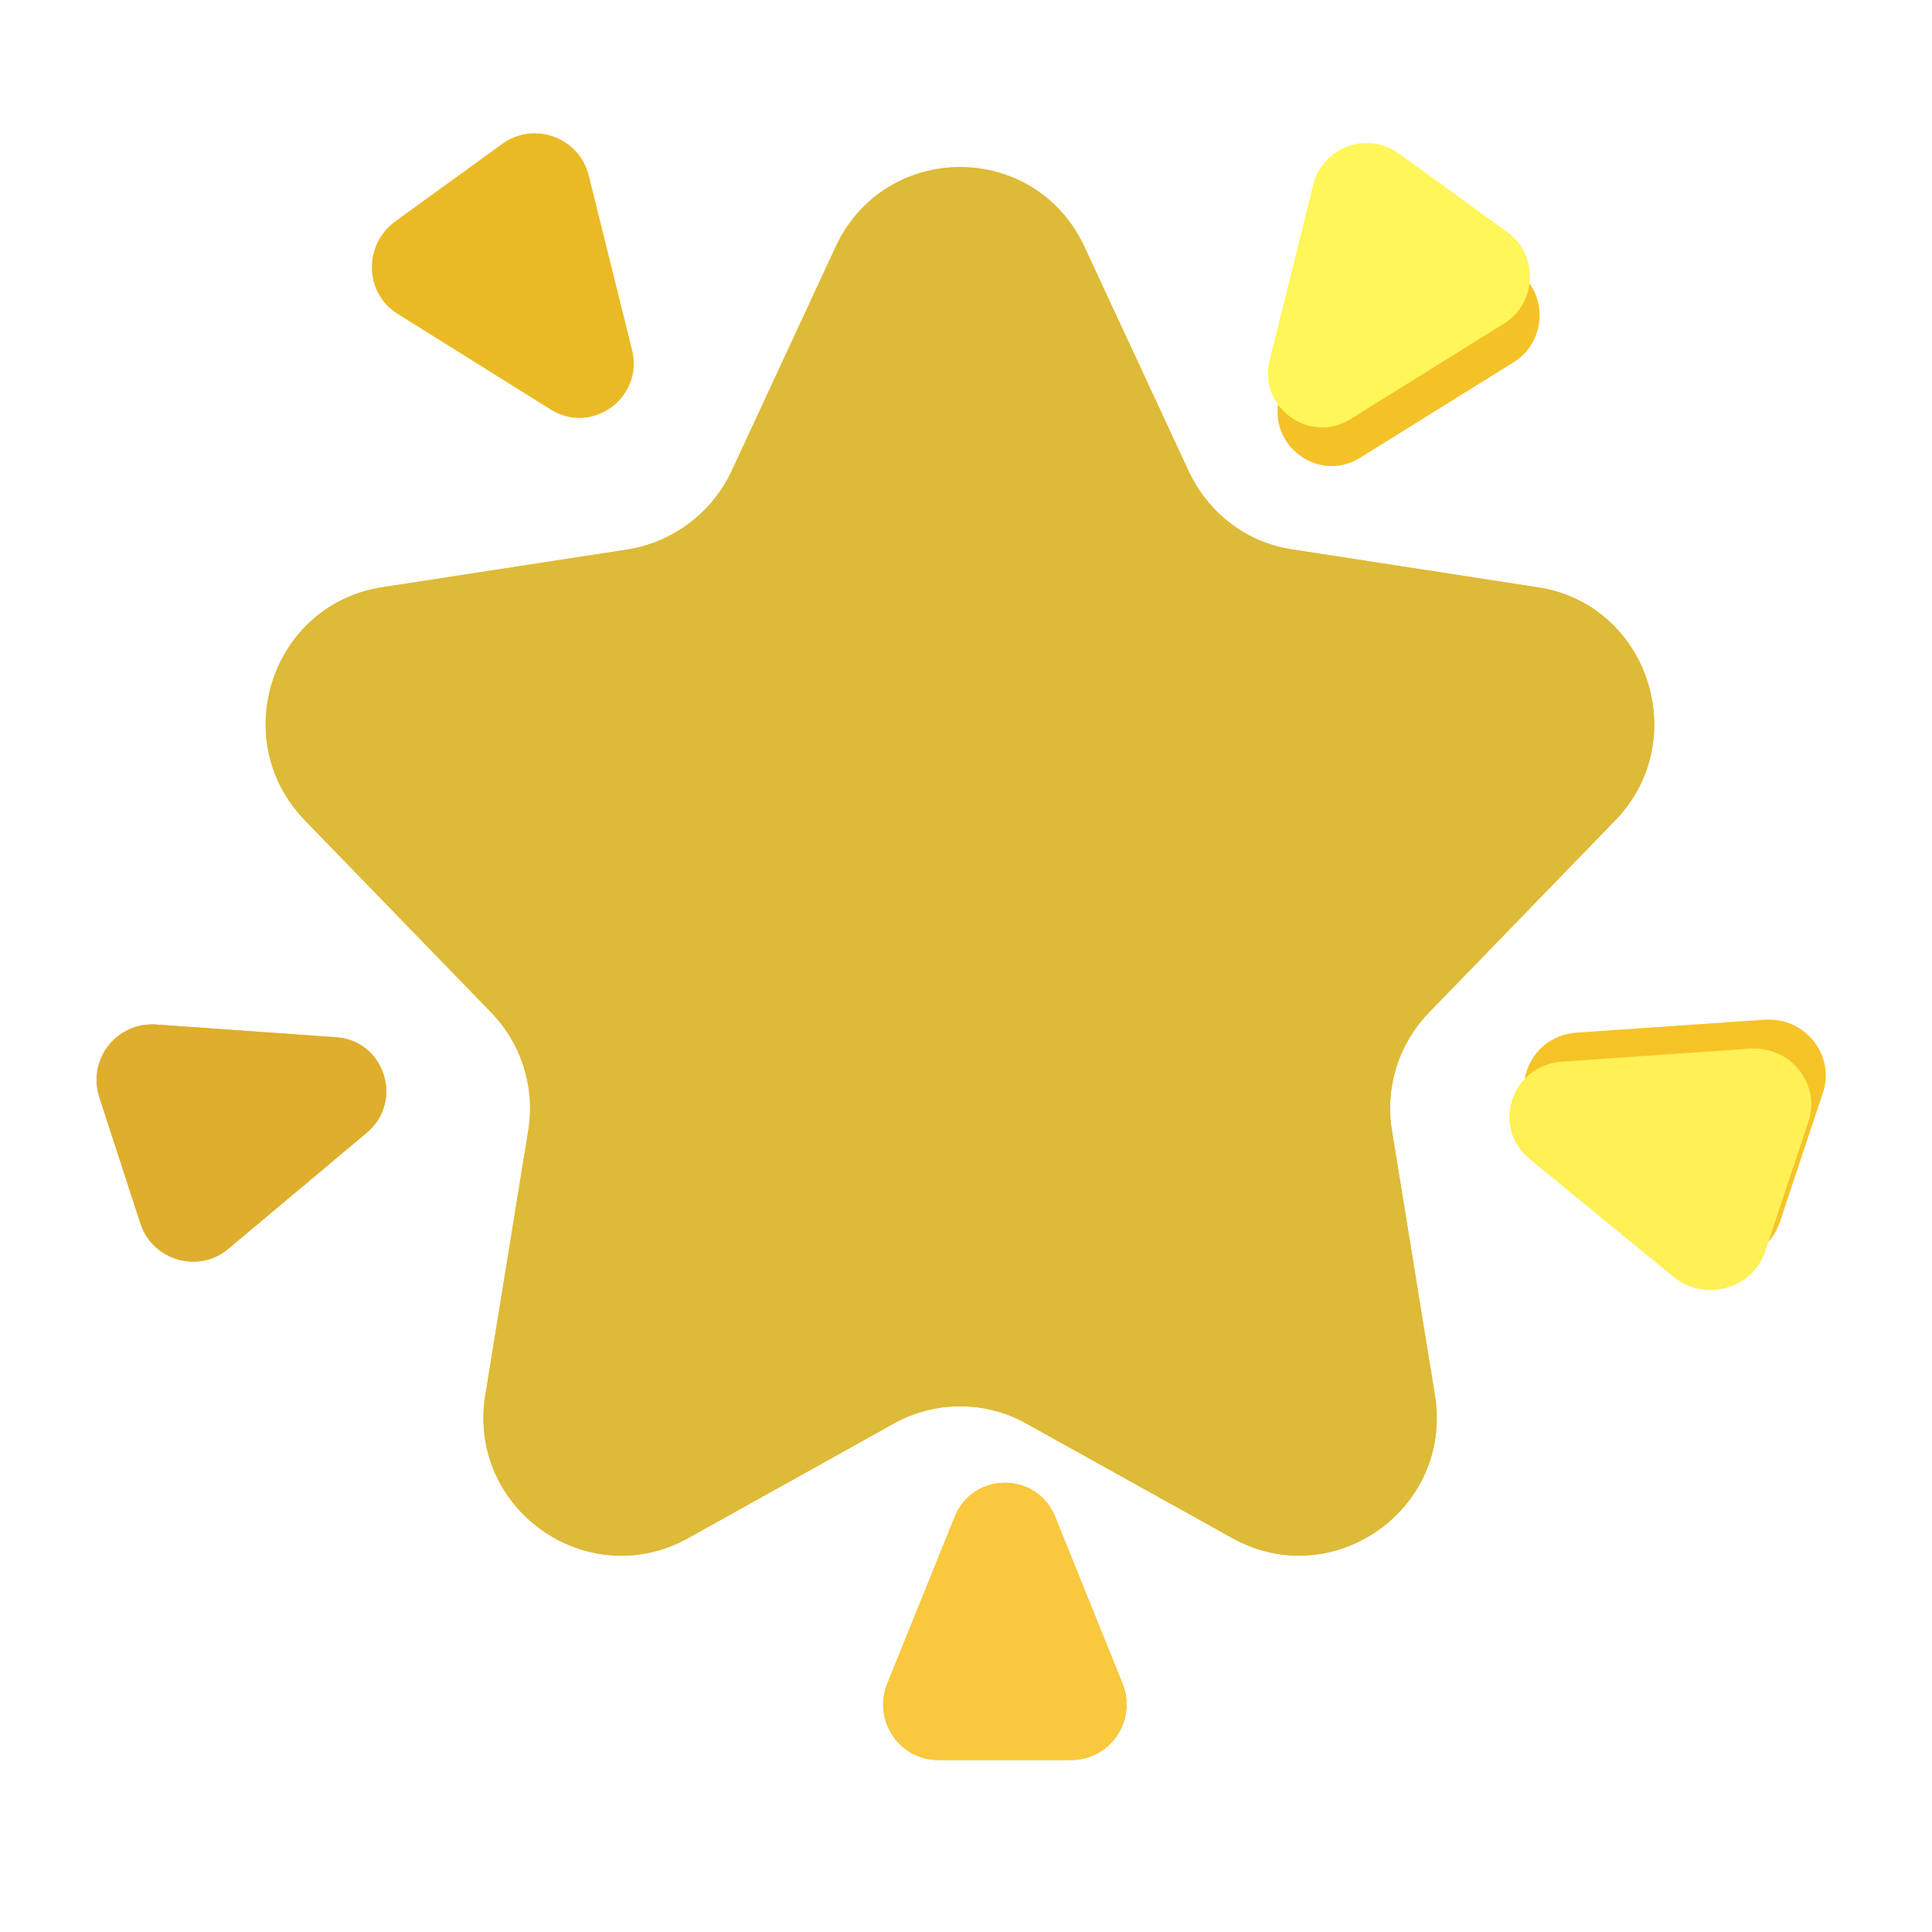 <svg width="20" height="20" viewBox="0 0 20 20" fill="none" xmlns="http://www.w3.org/2000/svg">
<g id="Star" clip-path="url(#clip0_318_9439)">
<g id="Group">
<g id="Group_2" filter="url(#filter0_dd_318_9439)">
<path id="Vector" d="M18.112 10.856L16.169 10.99C15.648 11.028 15.433 11.665 15.831 11.995L17.323 13.217C17.649 13.484 18.144 13.344 18.275 12.95L18.718 11.62C18.855 11.226 18.536 10.824 18.112 10.856Z" fill="#F6C327"/>
</g>
<path id="Vector_2" d="M18.112 10.856L16.169 10.99C15.648 11.028 15.433 11.665 15.831 11.995L17.323 13.217C17.649 13.484 18.144 13.344 18.275 12.95L18.718 11.62C18.855 11.226 18.536 10.824 18.112 10.856Z" fill="url(#paint0_radial_318_9439)"/>
<g id="Group_3" filter="url(#filter1_dd_318_9439)">
<path id="Vector_3" d="M13.594 1.913L13.144 3.725C13.019 4.213 13.556 4.606 13.981 4.338L15.569 3.35C15.912 3.138 15.931 2.638 15.6 2.4L14.488 1.594C14.412 1.538 14.324 1.501 14.231 1.487C14.139 1.473 14.044 1.482 13.955 1.514C13.867 1.545 13.788 1.598 13.725 1.668C13.661 1.737 13.617 1.821 13.594 1.913Z" fill="#F4C226"/>
</g>
<path id="Vector_4" d="M13.594 1.913L13.144 3.725C13.019 4.213 13.556 4.606 13.981 4.338L15.569 3.35C15.912 3.138 15.931 2.638 15.6 2.4L14.488 1.594C14.412 1.538 14.324 1.501 14.231 1.487C14.139 1.473 14.044 1.482 13.955 1.514C13.867 1.545 13.788 1.598 13.725 1.668C13.661 1.737 13.617 1.821 13.594 1.913Z" fill="url(#paint1_linear_318_9439)"/>
<g id="Group_4" filter="url(#filter2_dd_318_9439)">
<path id="Vector_5" d="M4.019 3.351L5.6 4.339C6.025 4.607 6.562 4.22 6.444 3.726L5.994 1.914C5.971 1.823 5.926 1.739 5.863 1.669C5.8 1.6 5.721 1.547 5.633 1.515C5.545 1.483 5.45 1.473 5.357 1.485C5.264 1.498 5.176 1.534 5.1 1.589L3.987 2.395C3.656 2.645 3.675 3.139 4.019 3.351Z" fill="#EABA25"/>
</g>
<g id="Group_5" filter="url(#filter3_d_318_9439)">
<path id="Vector_6" d="M2.616 13.175L4.047 11.975C4.434 11.65 4.228 11.019 3.728 10.988L1.866 10.856C1.772 10.85 1.678 10.866 1.592 10.904C1.506 10.942 1.43 11.001 1.372 11.075C1.314 11.149 1.275 11.236 1.259 11.329C1.243 11.421 1.249 11.517 1.278 11.606L1.703 12.912C1.828 13.3 2.309 13.438 2.616 13.175Z" fill="#DFAD26"/>
<path id="Vector_7" d="M2.616 13.175L4.047 11.975C4.434 11.65 4.228 11.019 3.728 10.988L1.866 10.856C1.772 10.85 1.678 10.866 1.592 10.904C1.506 10.942 1.43 11.001 1.372 11.075C1.314 11.149 1.275 11.236 1.259 11.329C1.243 11.421 1.249 11.517 1.278 11.606L1.703 12.912C1.828 13.3 2.309 13.438 2.616 13.175Z" fill="url(#paint2_linear_318_9439)"/>
</g>
<g id="Group_6" filter="url(#filter4_d_318_9439)">
<path id="Vector_8" d="M11.122 17.733L10.422 16.001C10.234 15.533 9.572 15.533 9.384 16.001L8.684 17.733C8.534 18.108 8.809 18.52 9.216 18.52H10.591C10.684 18.519 10.776 18.496 10.859 18.452C10.941 18.407 11.011 18.344 11.064 18.266C11.116 18.189 11.149 18.1 11.159 18.007C11.169 17.913 11.156 17.82 11.122 17.733Z" fill="#E3B028"/>
<path id="Vector_9" d="M11.122 17.733L10.422 16.001C10.234 15.533 9.572 15.533 9.384 16.001L8.684 17.733C8.534 18.108 8.809 18.52 9.216 18.52H10.591C10.684 18.519 10.776 18.496 10.859 18.452C10.941 18.407 11.011 18.344 11.064 18.266C11.116 18.189 11.149 18.1 11.159 18.007C11.169 17.913 11.156 17.82 11.122 17.733Z" fill="url(#paint3_linear_318_9439)"/>
</g>
<g id="Group_7" filter="url(#filter5_ddd_318_9439)">
<path id="Vector_10" d="M10.977 2.307L12.057 4.632C12.261 5.066 12.661 5.37 13.13 5.438L15.665 5.829C16.812 6.002 17.274 7.41 16.473 8.24L14.543 10.231C14.387 10.391 14.272 10.585 14.205 10.799C14.139 11.012 14.123 11.237 14.16 11.457L14.604 14.192C14.796 15.369 13.549 16.25 12.508 15.673L10.379 14.489C10.169 14.37 9.931 14.308 9.689 14.308C9.447 14.308 9.209 14.37 8.998 14.489L6.871 15.674C5.828 16.25 4.583 15.369 4.774 14.192L5.218 11.457C5.254 11.237 5.239 11.012 5.172 10.799C5.106 10.585 4.99 10.391 4.835 10.231L2.905 8.241C2.097 7.403 2.566 6.002 3.713 5.828L6.248 5.438C6.478 5.401 6.697 5.308 6.884 5.167C7.071 5.027 7.221 4.843 7.321 4.632L8.4 2.307C8.912 1.204 10.466 1.204 10.977 2.307Z" fill="url(#paint4_radial_318_9439)"/>
<path id="Vector_11" d="M10.977 2.307L12.057 4.632C12.261 5.066 12.661 5.37 13.13 5.438L15.665 5.829C16.812 6.002 17.274 7.41 16.473 8.24L14.543 10.231C14.387 10.391 14.272 10.585 14.205 10.799C14.139 11.012 14.123 11.237 14.16 11.457L14.604 14.192C14.796 15.369 13.549 16.25 12.508 15.673L10.379 14.489C10.169 14.37 9.931 14.308 9.689 14.308C9.447 14.308 9.209 14.37 8.998 14.489L6.871 15.674C5.828 16.25 4.583 15.369 4.774 14.192L5.218 11.457C5.254 11.237 5.239 11.012 5.172 10.799C5.106 10.585 4.99 10.391 4.835 10.231L2.905 8.241C2.097 7.403 2.566 6.002 3.713 5.828L6.248 5.438C6.478 5.401 6.697 5.308 6.884 5.167C7.071 5.027 7.221 4.843 7.321 4.632L8.4 2.307C8.912 1.204 10.466 1.204 10.977 2.307Z" fill="url(#paint5_radial_318_9439)"/>
</g>
</g>
</g>
<defs>
<filter id="filter0_dd_318_9439" x="14.525" y="9.754" width="5.175" height="4.7" filterUnits="userSpaceOnUse" color-interpolation-filters="sRGB">
<feFlood flood-opacity="0" result="BackgroundImageFix"/>
<feColorMatrix in="SourceAlpha" type="matrix" values="0 0 0 0 0 0 0 0 0 0 0 0 0 0 0 0 0 0 127 0" result="hardAlpha"/>
<feOffset dx="0.25" dy="-0.4"/>
<feGaussianBlur stdDeviation="0.35"/>
<feComposite in2="hardAlpha" operator="out"/>
<feColorMatrix type="matrix" values="0 0 0 0 0.859 0 0 0 0 0.608 0 0 0 0 0.278 0 0 0 1 0"/>
<feBlend mode="normal" in2="BackgroundImageFix" result="effect1_dropShadow_318_9439"/>
<feColorMatrix in="SourceAlpha" type="matrix" values="0 0 0 0 0 0 0 0 0 0 0 0 0 0 0 0 0 0 127 0" result="hardAlpha"/>
<feOffset dx="-0.1" dy="0.1"/>
<feGaussianBlur stdDeviation="0.5"/>
<feComposite in2="hardAlpha" operator="out"/>
<feColorMatrix type="matrix" values="0 0 0 0 0.996 0 0 0 0 0.945 0 0 0 0 0.373 0 0 0 1 0"/>
<feBlend mode="normal" in2="effect1_dropShadow_318_9439" result="effect2_dropShadow_318_9439"/>
<feBlend mode="normal" in="SourceGraphic" in2="effect2_dropShadow_318_9439" result="shape"/>
</filter>
<filter id="filter1_dd_318_9439" x="11.975" y="0.481" width="5.363" height="5.094" filterUnits="userSpaceOnUse" color-interpolation-filters="sRGB">
<feFlood flood-opacity="0" result="BackgroundImageFix"/>
<feColorMatrix in="SourceAlpha" type="matrix" values="0 0 0 0 0 0 0 0 0 0 0 0 0 0 0 0 0 0 127 0" result="hardAlpha"/>
<feOffset dx="-0.4" dy="0.4"/>
<feGaussianBlur stdDeviation="0.375"/>
<feComposite in2="hardAlpha" operator="out"/>
<feColorMatrix type="matrix" values="0 0 0 0 1 0 0 0 0 0.949 0 0 0 0 0.294 0 0 0 1 0"/>
<feBlend mode="normal" in2="BackgroundImageFix" result="effect1_dropShadow_318_9439"/>
<feColorMatrix in="SourceAlpha" type="matrix" values="0 0 0 0 0 0 0 0 0 0 0 0 0 0 0 0 0 0 127 0" result="hardAlpha"/>
<feOffset dx="0.5"/>
<feGaussianBlur stdDeviation="0.5"/>
<feComposite in2="hardAlpha" operator="out"/>
<feColorMatrix type="matrix" values="0 0 0 0 0.91 0 0 0 0 0.706 0 0 0 0 0.169 0 0 0 1 0"/>
<feBlend mode="normal" in2="effect1_dropShadow_318_9439" result="effect2_dropShadow_318_9439"/>
<feBlend mode="normal" in="SourceGraphic" in2="effect2_dropShadow_318_9439" result="shape"/>
</filter>
<filter id="filter2_dd_318_9439" x="2.85" y="0.48" width="4.611" height="4.847" filterUnits="userSpaceOnUse" color-interpolation-filters="sRGB">
<feFlood flood-opacity="0" result="BackgroundImageFix"/>
<feColorMatrix in="SourceAlpha" type="matrix" values="0 0 0 0 0 0 0 0 0 0 0 0 0 0 0 0 0 0 127 0" result="hardAlpha"/>
<feOffset dx="-0.3" dy="0.3"/>
<feGaussianBlur stdDeviation="0.3"/>
<feComposite in2="hardAlpha" operator="out"/>
<feColorMatrix type="matrix" values="0 0 0 0 1 0 0 0 0 0.906 0 0 0 0 0.298 0 0 0 1 0"/>
<feBlend mode="normal" in2="BackgroundImageFix" result="effect1_dropShadow_318_9439"/>
<feColorMatrix in="SourceAlpha" type="matrix" values="0 0 0 0 0 0 0 0 0 0 0 0 0 0 0 0 0 0 127 0" result="hardAlpha"/>
<feOffset dx="0.4" dy="-0.4"/>
<feGaussianBlur stdDeviation="0.3"/>
<feComposite in2="hardAlpha" operator="out"/>
<feColorMatrix type="matrix" values="0 0 0 0 0.894 0 0 0 0 0.659 0 0 0 0 0.161 0 0 0 1 0"/>
<feBlend mode="normal" in2="effect1_dropShadow_318_9439" result="effect2_dropShadow_318_9439"/>
<feBlend mode="normal" in="SourceGraphic" in2="effect2_dropShadow_318_9439" result="shape"/>
</filter>
<filter id="filter3_d_318_9439" x="0.5" y="10.105" width="3.998" height="3.455" filterUnits="userSpaceOnUse" color-interpolation-filters="sRGB">
<feFlood flood-opacity="0" result="BackgroundImageFix"/>
<feColorMatrix in="SourceAlpha" type="matrix" values="0 0 0 0 0 0 0 0 0 0 0 0 0 0 0 0 0 0 127 0" result="hardAlpha"/>
<feOffset dx="-0.25" dy="-0.25"/>
<feGaussianBlur stdDeviation="0.25"/>
<feComposite in2="hardAlpha" operator="out"/>
<feColorMatrix type="matrix" values="0 0 0 0 0.855 0 0 0 0 0.616 0 0 0 0 0.22 0 0 0 1 0"/>
<feBlend mode="normal" in2="BackgroundImageFix" result="effect1_dropShadow_318_9439"/>
<feBlend mode="normal" in="SourceGraphic" in2="effect1_dropShadow_318_9439" result="shape"/>
</filter>
<filter id="filter4_d_318_9439" x="8.143" y="14.35" width="4.519" height="4.87" filterUnits="userSpaceOnUse" color-interpolation-filters="sRGB">
<feFlood flood-opacity="0" result="BackgroundImageFix"/>
<feColorMatrix in="SourceAlpha" type="matrix" values="0 0 0 0 0 0 0 0 0 0 0 0 0 0 0 0 0 0 127 0" result="hardAlpha"/>
<feOffset dx="0.5" dy="-0.3"/>
<feGaussianBlur stdDeviation="0.5"/>
<feComposite in2="hardAlpha" operator="out"/>
<feColorMatrix type="matrix" values="0 0 0 0 0.831 0 0 0 0 0.588 0 0 0 0 0.282 0 0 0 1 0"/>
<feBlend mode="normal" in2="BackgroundImageFix" result="effect1_dropShadow_318_9439"/>
<feBlend mode="normal" in="SourceGraphic" in2="effect1_dropShadow_318_9439" result="shape"/>
</filter>
<filter id="filter5_ddd_318_9439" x="-0.5" y="-2.02" width="20.375" height="20.625" filterUnits="userSpaceOnUse" color-interpolation-filters="sRGB">
<feFlood flood-opacity="0" result="BackgroundImageFix"/>
<feColorMatrix in="SourceAlpha" type="matrix" values="0 0 0 0 0 0 0 0 0 0 0 0 0 0 0 0 0 0 127 0" result="hardAlpha"/>
<feOffset dy="-0.5"/>
<feGaussianBlur stdDeviation="1.5"/>
<feComposite in2="hardAlpha" operator="out"/>
<feColorMatrix type="matrix" values="0 0 0 0 0.773 0 0 0 0 0.494 0 0 0 0 0.282 0 0 0 1 0"/>
<feBlend mode="normal" in2="BackgroundImageFix" result="effect1_dropShadow_318_9439"/>
<feColorMatrix in="SourceAlpha" type="matrix" values="0 0 0 0 0 0 0 0 0 0 0 0 0 0 0 0 0 0 127 0" result="hardAlpha"/>
<feOffset dx="-1.25" dy="1.25"/>
<feGaussianBlur stdDeviation="0.75"/>
<feComposite in2="hardAlpha" operator="out"/>
<feColorMatrix type="matrix" values="0 0 0 0 1 0 0 0 0 0.953 0 0 0 0 0.286 0 0 0 1 0"/>
<feBlend mode="normal" in2="effect1_dropShadow_318_9439" result="effect2_dropShadow_318_9439"/>
<feColorMatrix in="SourceAlpha" type="matrix" values="0 0 0 0 0 0 0 0 0 0 0 0 0 0 0 0 0 0 127 0" result="hardAlpha"/>
<feOffset dx="1.5" dy="-0.5"/>
<feGaussianBlur stdDeviation="0.75"/>
<feComposite in2="hardAlpha" operator="out"/>
<feColorMatrix type="matrix" values="0 0 0 0 0.839 0 0 0 0 0.62 0 0 0 0 0.122 0 0 0 1 0"/>
<feBlend mode="normal" in2="effect2_dropShadow_318_9439" result="effect3_dropShadow_318_9439"/>
<feBlend mode="normal" in="SourceGraphic" in2="effect3_dropShadow_318_9439" result="shape"/>
</filter>
<radialGradient id="paint0_radial_318_9439" cx="0" cy="0" r="1" gradientUnits="userSpaceOnUse" gradientTransform="translate(16.504 12.202) rotate(-27.324) scale(2.638 3.659)">
<stop offset="0.747" stop-color="#FFF055" stopOpacity="0"/>
<stop offset="1" stop-color="#FFF055"/>
</radialGradient>
<linearGradient id="paint1_linear_318_9439" x1="15.449" y1="1.773" x2="15.019" y2="2.418" gradientUnits="userSpaceOnUse">
<stop stop-color="#FFF659"/>
<stop offset="1" stop-color="#FFF659" stopOpacity="0"/>
</linearGradient>
<linearGradient id="paint2_linear_318_9439" x1="2.749" y1="10.855" x2="2.749" y2="11.48" gradientUnits="userSpaceOnUse">
<stop stop-color="#DEAE2C"/>
<stop offset="1" stop-color="#DEAE2C" stopOpacity="0"/>
</linearGradient>
<linearGradient id="paint3_linear_318_9439" x1="11.016" y1="17.085" x2="10.332" y2="17.378" gradientUnits="userSpaceOnUse">
<stop stop-color="#F9C83C"/>
<stop offset="1" stop-color="#F9C83C" stopOpacity="0"/>
</linearGradient>
<radialGradient id="paint4_radial_318_9439" cx="0" cy="0" r="1" gradientUnits="userSpaceOnUse" gradientTransform="translate(14.065 5.071) rotate(132.911) scale(10.291 10.184)">
<stop stop-color="#FAC632"/>
<stop offset="1" stop-color="#F7C632"/>
</radialGradient>
<radialGradient id="paint5_radial_318_9439" cx="0" cy="0" r="1" gradientUnits="userSpaceOnUse" gradientTransform="translate(9.688 8.667) rotate(90) scale(7.188)">
<stop stop-color="#DDBA38"/>
<stop offset="1" stop-color="#DDBA38" stopOpacity="0"/>
</radialGradient>
<clipPath id="clip0_318_9439">
<rect width="20" height="20" fill="white"/>
</clipPath>
</defs>
</svg>
